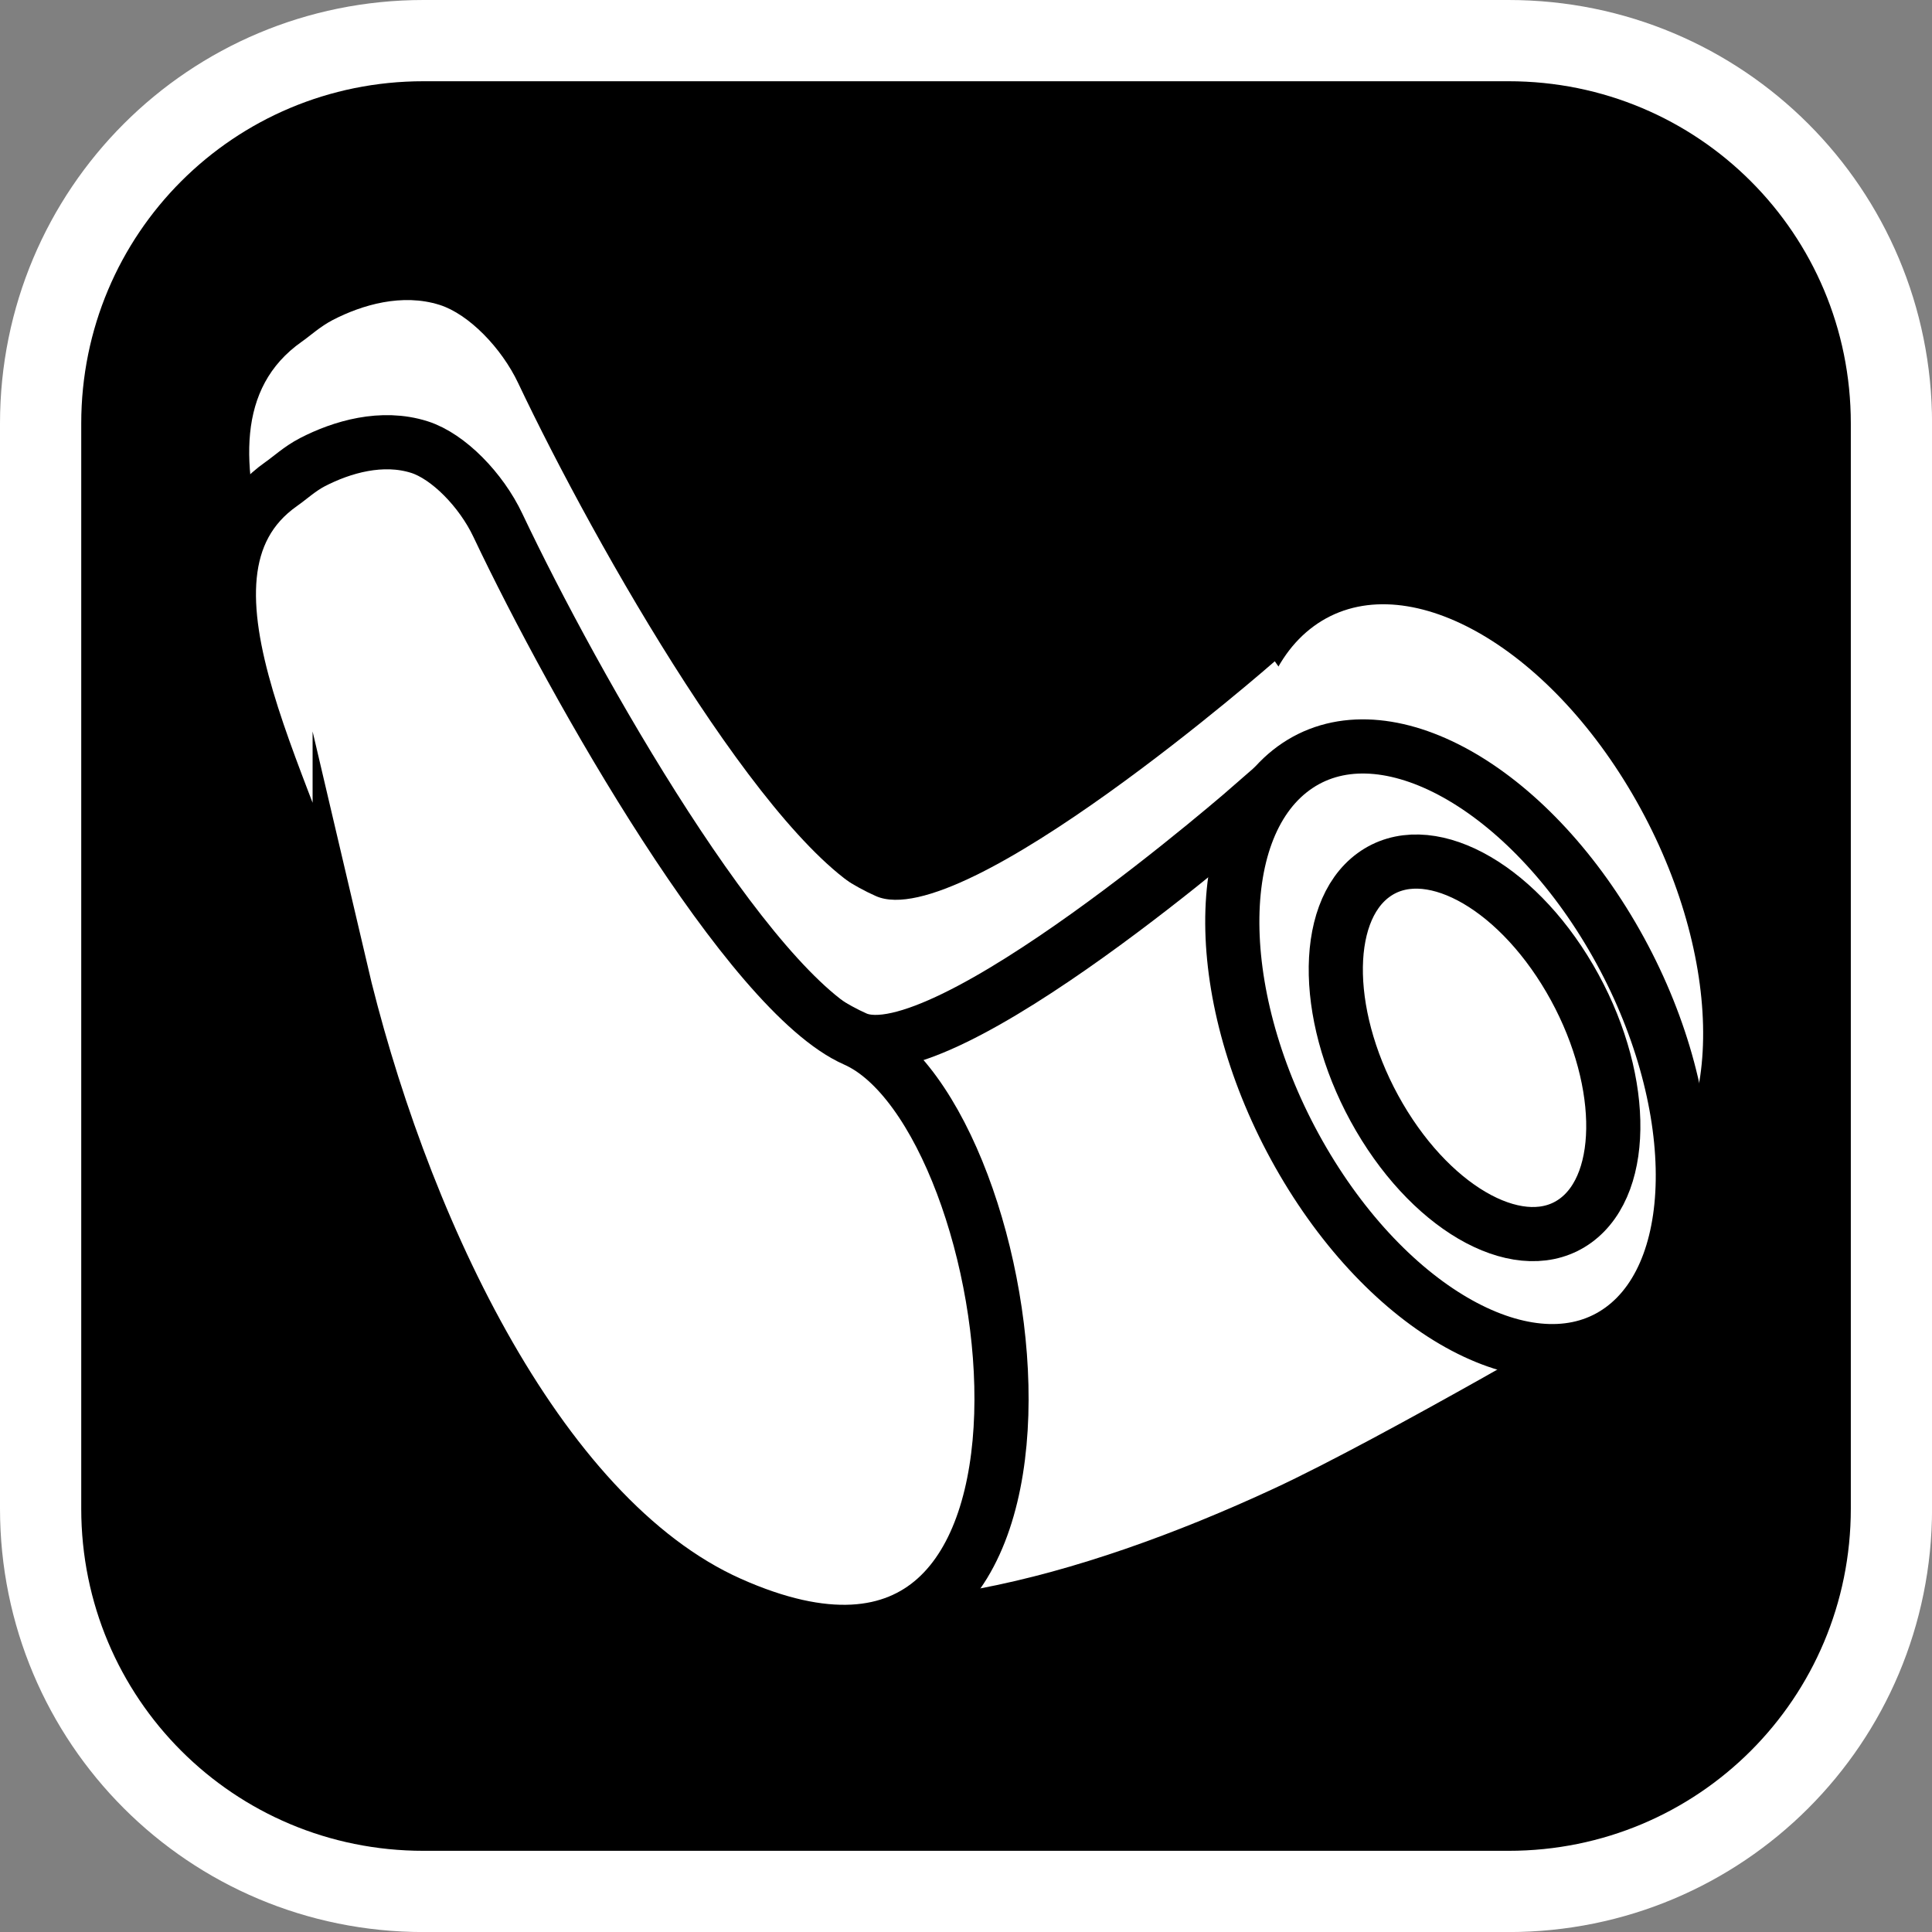 <svg version="1.1" xmlns="http://www.w3.org/2000/svg" xmlns:xlink="http://www.w3.org/1999/xlink" width="35.673" height="35.673" viewBox="0,0,35.673,35.673"><rect x="0" y="0" width="35.673" height="35.673" fill="#808080" stroke="none"/><g transform="translate(-222.163,-162.163)"><g data-paper-data="{&quot;isPaintingLayer&quot;:true}" stroke-miterlimit="10" stroke-dasharray="" stroke-dashoffset="0" style="mix-blend-mode: normal"><path d="M229.983,162.913h20.034c3.917,0 7.07,3.153 7.07,7.07v20.034c0,3.917 -3.153,7.07 -7.07,7.07h-20.034c-3.917,0 -7.07,-3.153 -7.07,-7.07v-20.034c0,-3.917 3.153,-7.07 7.07,-7.07z" fill="#000000" fill-rule="evenodd" stroke="#ffffff" stroke-width="1.5" stroke-linecap="round" stroke-linejoin="round"/><g fill-rule="nonzero" stroke-linecap="butt" stroke-linejoin="miter"><g fill="#ffffff" stroke="#000000" stroke-width="0"><path d="M228.279,169.558c0.979,-0.688 6.877,7.748 10.058,9.151c1.61,0.71 7.364,-4.336 7.364,-4.336l6.833,9.683c0,0 -4.234,2.479 -6.262,3.42c-3.657,1.698 -7.707,2.775 -10.247,1.641c-7.101,-3.17 -8.693,-18.893 -7.746,-19.559z"/><path d="M228.81,177.374c-0.701,-2.993 -3.501,-7.196 -1.075,-8.902c0.156,-0.109 0.34,-0.28 0.571,-0.4c0.545,-0.282 1.285,-0.498 1.976,-0.279c0.535,0.17 1.141,0.792 1.449,1.444c1.422,3.001 4.626,8.632 6.595,9.5c3.182,1.403 4.789,13.578 -2.313,10.408c-3.618,-1.615 -6.132,-7.197 -7.203,-11.772z"/></g><g><g fill="none" stroke="none" stroke-width="1" font-family="sans-serif" font-weight="normal" font-size="12" text-anchor="start"/><g fill="#ffffff" stroke="#000000" stroke-width="0"><path d="M252.303,176.823c1.672,2.86 1.751,6.11 0.176,7.259c-1.575,1.149 -4.207,-0.239 -5.88,-3.099c-1.672,-2.86 -1.751,-6.11 -0.176,-7.259c1.575,-1.149 4.207,0.239 5.88,3.099z"/></g><g fill="#ffffff" stroke="#000000" stroke-width="0"><path d="M251.521,177.604c1.03,1.762 1.079,3.764 0.109,4.472c-0.97,0.708 -2.592,-0.147 -3.622,-1.909c-1.03,-1.762 -1.079,-3.764 -0.109,-4.472c0.97,-0.708 2.592,0.147 3.622,1.909z"/></g></g></g><g fill-rule="nonzero" stroke-width="1" stroke-linecap="butt" stroke-linejoin="miter"><g fill="#ffffff" stroke="#000000"><path d="M227.904,172.183c0.979,-0.688 6.877,7.748 10.058,9.151c1.61,0.71 7.364,-4.336 7.364,-4.336l6.833,9.683c0,0 -4.234,2.479 -6.262,3.42c-3.657,1.698 -7.707,2.775 -10.247,1.641c-7.101,-3.17 -8.693,-18.893 -7.746,-19.559z"/><path d="M228.435,179.999c-0.701,-2.993 -3.501,-7.196 -1.075,-8.902c0.156,-0.109 0.34,-0.28 0.571,-0.4c0.545,-0.282 1.285,-0.498 1.976,-0.279c0.535,0.17 1.141,0.792 1.449,1.444c1.422,3.001 4.626,8.632 6.595,9.5c3.182,1.403 4.789,13.578 -2.313,10.408c-3.618,-1.615 -6.132,-7.197 -7.203,-11.772z"/></g><g><g fill="none" stroke="none" font-family="sans-serif" font-weight="normal" font-size="12" text-anchor="start"/><g fill="#ffffff" stroke="#000000"><path d="M251.928,179.448c1.672,2.86 1.751,6.11 0.176,7.259c-1.575,1.149 -4.207,-0.239 -5.88,-3.099c-1.672,-2.86 -1.751,-6.11 -0.176,-7.259c1.575,-1.149 4.207,0.239 5.88,3.099z"/></g><g fill="#ffffff" stroke="#000000"><path d="M251.146,180.229c1.03,1.762 1.079,3.764 0.109,4.472c-0.97,0.708 -2.592,-0.147 -3.622,-1.909c-1.03,-1.762 -1.079,-3.764 -0.109,-4.472c0.97,-0.708 2.592,0.147 3.622,1.909z"/></g></g></g></g></g></svg>